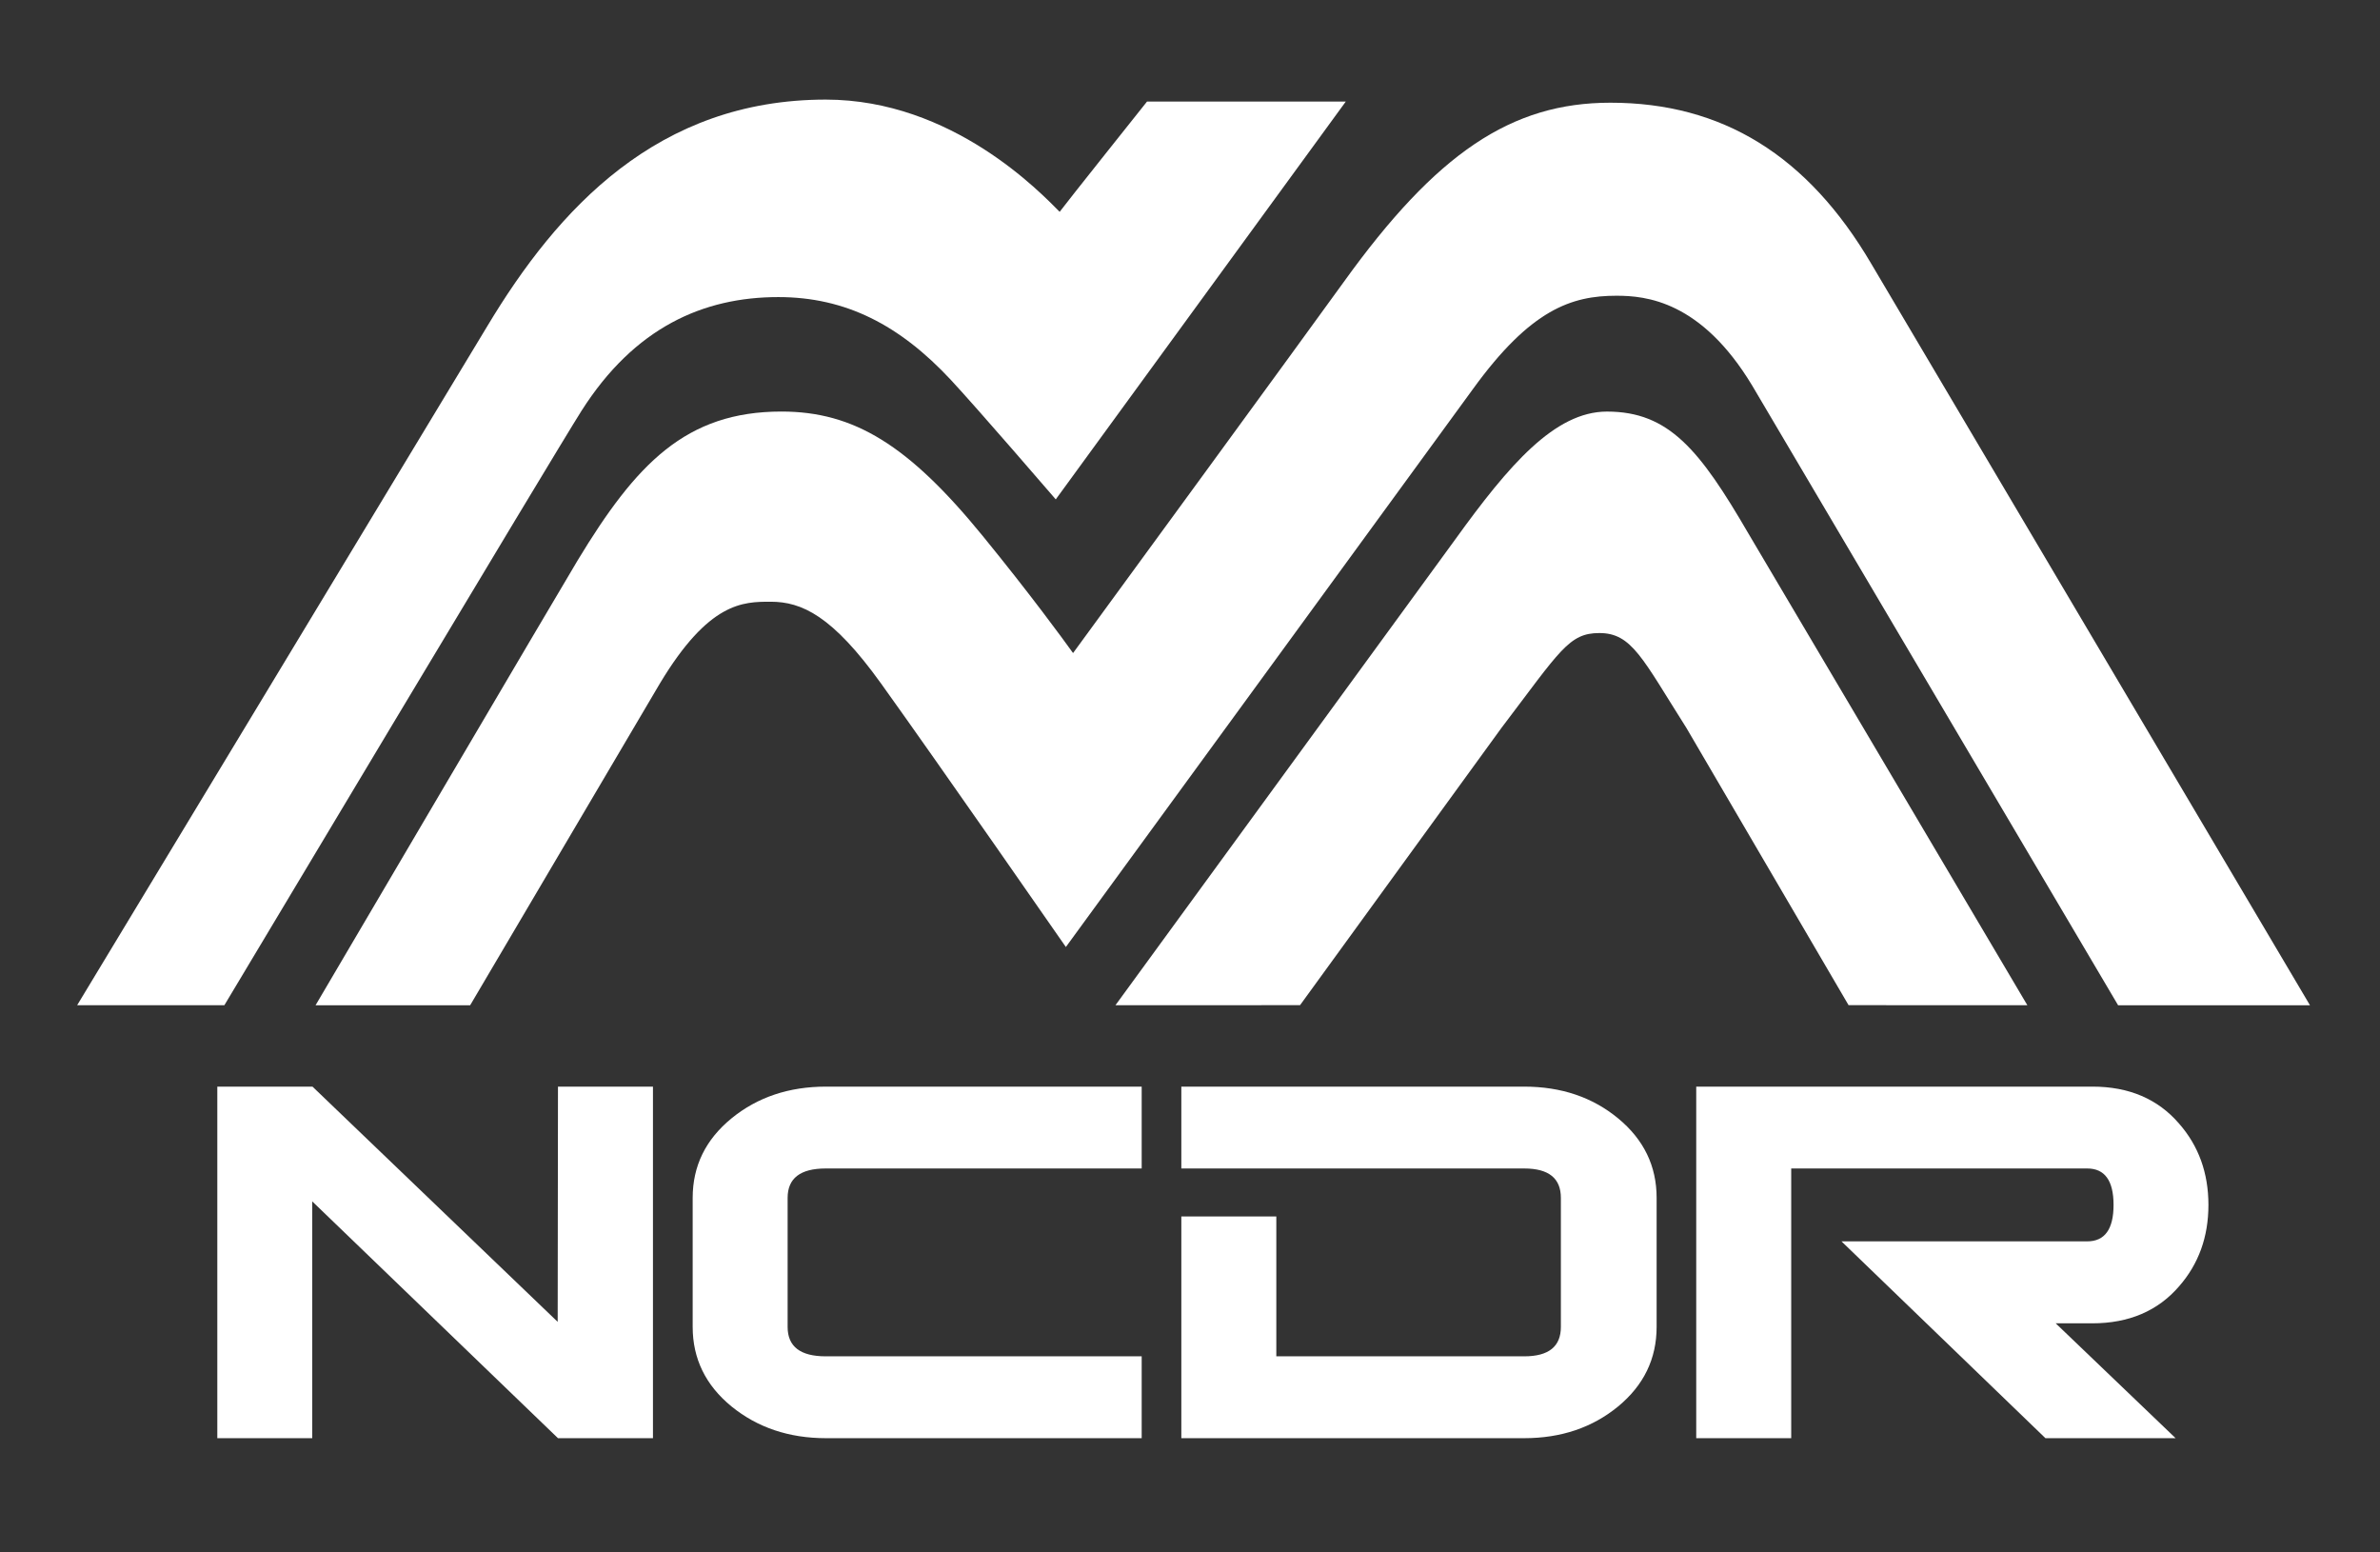 <?xml version="1.0" encoding="utf-8"?>
<!-- Generator: Adobe Illustrator 16.0.0, SVG Export Plug-In . SVG Version: 6.00 Build 0)  -->
<!DOCTYPE svg PUBLIC "-//W3C//DTD SVG 1.1//EN" "http://www.w3.org/Graphics/SVG/1.1/DTD/svg11.dtd">
<svg version="1.1" id="圖層_1" xmlns="http://www.w3.org/2000/svg" xmlns:xlink="http://www.w3.org/1999/xlink" x="0px" y="0px"
	 width="65.197px" height="42.52px" viewBox="0 0 65.197 42.52" enable-background="new 0 0 65.197 42.52" xml:space="preserve">
<rect x="0" y="0" width="65.197" height="42.52" fill="#333333" stroke="none"/>
<g>
	<g>
		<g>
			<path fill="#FFFFFF" d="M21.322,8.137c1.846,0,3.326,0.766,4.73,2.273c0.754,0.813,2.764,3.145,2.783,3.168l0.086,0.1
				l7.945-10.896h-5.445c0,0-2.256,2.83-2.393,3.02c-0.5-0.502-2.93-3.074-6.408-3.074c-4.6,0-7.336,2.982-9.273,6.209
				C12.01,11.158,2.113,27.533,2.113,27.533h4.002h0.031c0.09-0.15,9.049-15.127,9.785-16.283
				C17.381,8.971,19.262,8.137,21.322,8.137z"/>
			<path fill="#FFFFFF" d="M51.264,7.229c-1.746-2.973-4.086-4.416-7.148-4.416c-2.715,0-4.764,1.377-7.307,4.912
				c-1.027,1.424-6.65,9.119-7.414,10.162c-0.266-0.371-1.164-1.602-2.479-3.213c-2.025-2.48-3.518-3.402-5.508-3.402
				c-2.623,0-3.984,1.434-5.584,4.076c-0.477,0.789-7.113,12.072-7.18,12.186H8.551h4.328l5.197-8.813
				c1.346-2.24,2.281-2.24,3.035-2.24c0.85,0,1.689,0.381,3.023,2.238c1.564,2.178,5.064,7.219,5.064,7.219
				S39.715,11.531,40.346,10.66C41.93,8.471,43.053,8.1,44.281,8.1c0.803,0,2.318,0.139,3.717,2.459l10.025,16.975h5.256
				L51.264,7.229z"/>
			<path fill="#FFFFFF" d="M47.898,14.617c-1.336-2.297-2.18-3.344-3.877-3.344c-1.432,0-2.689,1.467-4.154,3.498l-9.311,12.762
				l5.057-0.002l5.516-7.592c1.615-2.127,1.85-2.6,2.684-2.6c0.891,0,1.178,0.697,2.387,2.604l4.439,7.588l4.898,0.002
				L47.898,14.617z"/>
		</g>
		<g>
			<g>
				<g>
					<g>
						<path fill="#FFFFFF" d="M17.887,39.391h-2.602l-6.732-6.486v6.486h-2.6v-9.629h2.607l6.717,6.443l0.008-6.443h2.602V39.391z"
							/>
						<path fill="#FFFFFF" d="M31.275,39.391h-8.648c-1.014,0-1.877-0.291-2.588-0.869c-0.709-0.58-1.064-1.307-1.064-2.18v-3.533
							c0-0.873,0.355-1.598,1.064-2.178c0.711-0.58,1.574-0.869,2.588-0.869h8.648v2.242h-8.656c-0.695,0-1.043,0.268-1.043,0.805
							v3.535c0,0.537,0.348,0.805,1.043,0.805h8.656V39.391z"/>
						<path fill="#FFFFFF" d="M45.381,36.342c0,0.873-0.352,1.6-1.055,2.18c-0.703,0.578-1.561,0.869-2.574,0.869h-9.391v-6.072
							h2.602v3.83h6.793c0.668,0,1.002-0.268,1.002-0.805v-3.535c0-0.537-0.334-0.805-1.002-0.805h-9.395v-2.242h9.391
							c1.014,0,1.871,0.289,2.574,0.869s1.055,1.305,1.055,2.178V36.342z"/>
						<path fill="#FFFFFF" d="M59.598,39.391h-3.566L50.445,34h6.732c0.48,0,0.721-0.332,0.721-0.998
							c0-0.664-0.24-0.998-0.721-0.998h-8.109v7.387h-2.602v-9.629h10.855c0.998,0,1.791,0.338,2.371,1.012
							c0.537,0.611,0.805,1.354,0.805,2.229s-0.268,1.617-0.805,2.23c-0.582,0.674-1.375,1.012-2.377,1.012h-1.002L59.598,39.391z"
							/>
					</g>
				</g>
			</g>
		</g>
	</g>
</g>
</svg>
